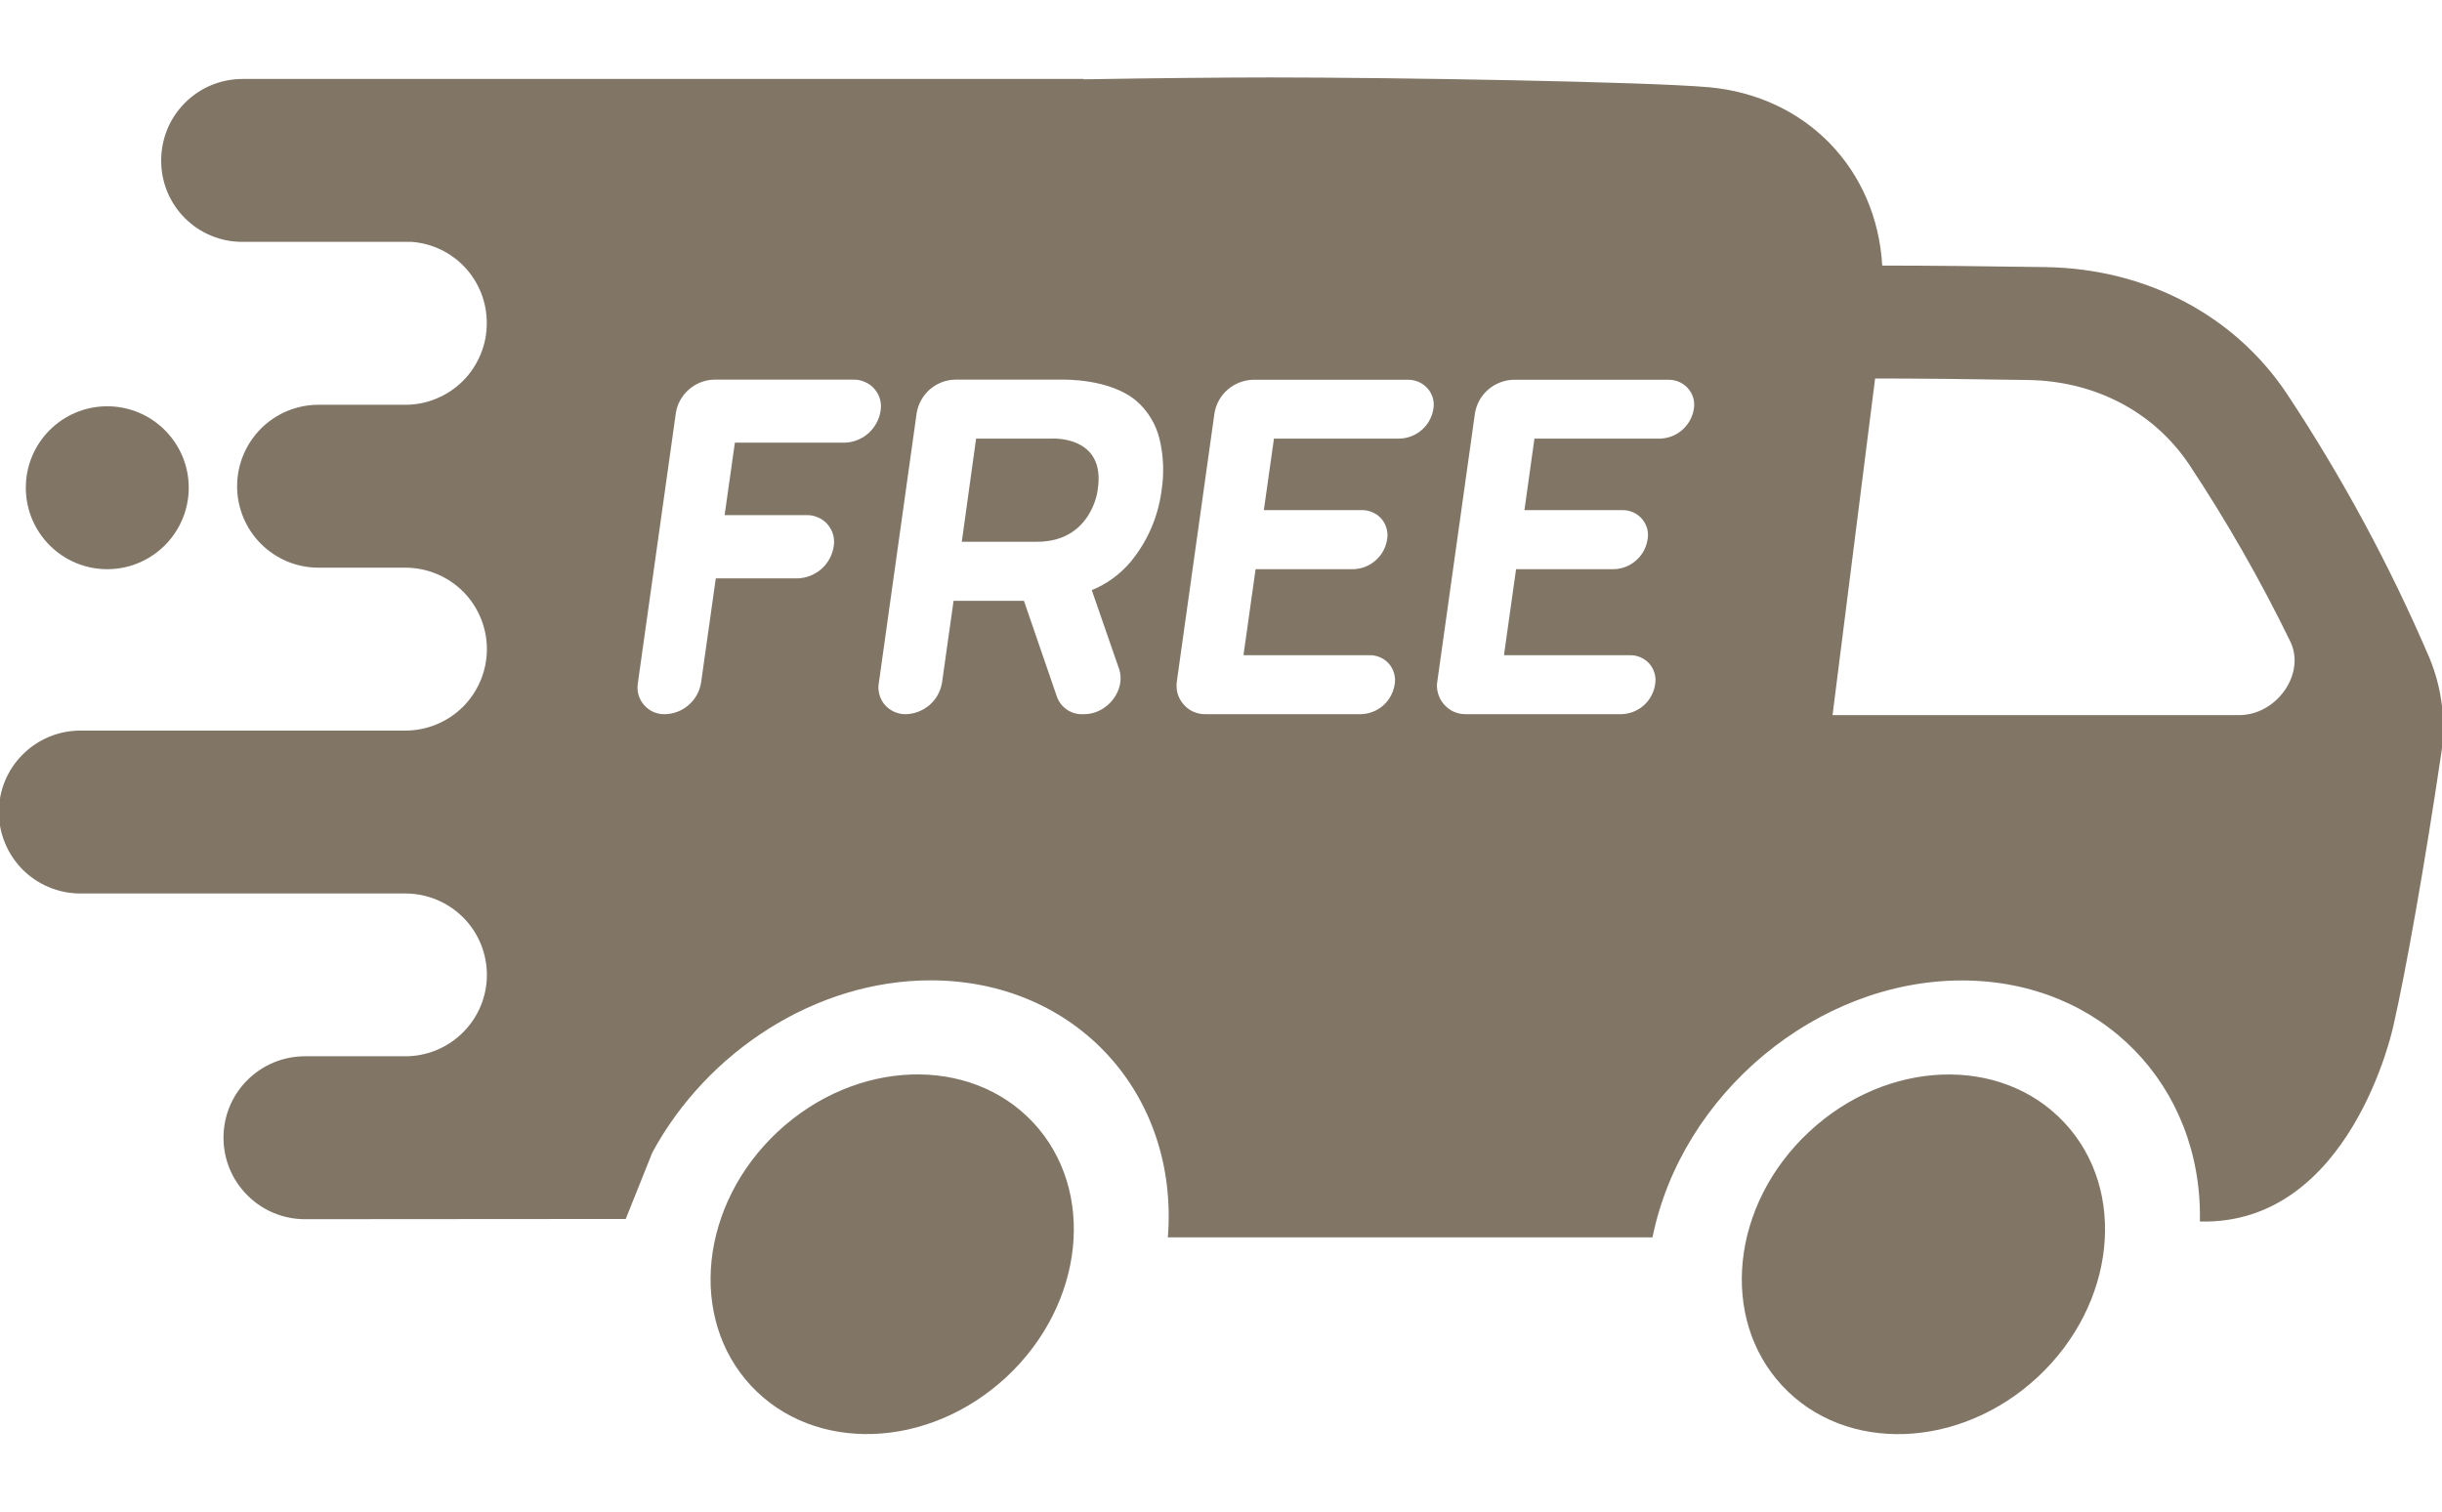 <svg width="21" height="13" viewBox="0 0 21 13" fill="none" xmlns="http://www.w3.org/2000/svg">
<path d="M8.656 11.841C9.326 11.216 9.429 10.238 8.886 9.655C8.343 9.073 7.36 9.107 6.689 9.732C6.019 10.357 5.916 11.335 6.459 11.918C7.002 12.5 7.985 12.466 8.656 11.841Z" fill="#817566"/>
<path d="M17.524 11.842C18.194 11.217 18.297 10.238 17.754 9.656C17.211 9.073 16.228 9.108 15.558 9.733C14.887 10.357 14.784 11.336 15.327 11.918C15.87 12.501 16.853 12.466 17.524 11.842Z" fill="#817566"/>
<path d="M1.623 4.194C1.623 3.808 1.309 3.494 0.922 3.494C0.535 3.494 0.222 3.808 0.222 4.194C0.222 4.581 0.535 4.895 0.922 4.895C1.309 4.895 1.623 4.581 1.623 4.194Z" fill="#817566"/>
<path d="M14.211 10.64C14.46 9.41 15.623 8.432 16.872 8.432C18.075 8.432 18.942 9.339 18.918 10.505C20.219 10.539 20.581 8.826 20.581 8.826C20.691 8.347 20.855 7.413 20.991 6.496C21.036 6.213 21.002 5.923 20.892 5.658C20.552 4.864 20.141 4.103 19.664 3.383C19.213 2.71 18.456 2.311 17.592 2.297C17.077 2.289 16.571 2.284 16.189 2.284L16.186 2.28C16.137 1.457 15.536 0.826 14.694 0.75C14.145 0.702 11.973 0.666 10.93 0.666C10.516 0.666 9.922 0.672 9.32 0.682V0.679H2.086C1.994 0.679 1.903 0.697 1.818 0.732C1.733 0.767 1.656 0.819 1.591 0.884C1.526 0.949 1.474 1.026 1.439 1.111C1.404 1.196 1.386 1.288 1.386 1.38V1.383C1.386 1.568 1.459 1.745 1.59 1.876C1.721 2.007 1.898 2.08 2.083 2.08H3.54C3.716 2.093 3.88 2.172 4 2.301C4.119 2.43 4.186 2.599 4.186 2.775V2.779C4.186 2.871 4.169 2.962 4.133 3.047C4.098 3.132 4.047 3.21 3.982 3.275C3.917 3.34 3.84 3.392 3.755 3.427C3.67 3.463 3.579 3.481 3.486 3.481H2.739C2.553 3.481 2.375 3.555 2.244 3.686C2.113 3.818 2.039 3.996 2.039 4.181C2.039 4.273 2.057 4.364 2.092 4.449C2.127 4.534 2.179 4.612 2.244 4.677C2.309 4.742 2.386 4.793 2.471 4.829C2.556 4.864 2.647 4.882 2.739 4.882H3.486C3.672 4.882 3.85 4.956 3.982 5.087C4.113 5.218 4.187 5.397 4.187 5.582C4.187 5.768 4.113 5.946 3.982 6.078C3.85 6.209 3.672 6.283 3.486 6.283H0.691C0.505 6.283 0.327 6.357 0.196 6.488C0.064 6.619 -0.01 6.797 -0.01 6.983C-0.01 7.169 0.064 7.347 0.195 7.479C0.327 7.61 0.505 7.684 0.691 7.684H3.486C3.672 7.684 3.85 7.758 3.982 7.889C4.113 8.02 4.187 8.198 4.187 8.384C4.187 8.57 4.113 8.748 3.981 8.879C3.85 9.01 3.672 9.084 3.486 9.084H2.622C2.436 9.084 2.258 9.158 2.127 9.289C1.995 9.42 1.922 9.598 1.922 9.784C1.922 9.97 1.995 10.148 2.127 10.279C2.258 10.411 2.436 10.485 2.622 10.485L5.381 10.483L5.61 9.911C6.079 9.045 7.014 8.431 8.003 8.431C9.253 8.431 10.14 9.41 10.043 10.641H14.211M7.263 3.807H6.323C6.322 3.807 6.321 3.808 6.32 3.808C6.32 3.809 6.319 3.81 6.319 3.811L6.232 4.426C6.232 4.426 6.232 4.427 6.232 4.427C6.232 4.428 6.233 4.428 6.233 4.429C6.233 4.429 6.234 4.429 6.234 4.43C6.235 4.43 6.235 4.43 6.236 4.43H6.935C6.97 4.429 7.004 4.436 7.035 4.45C7.067 4.463 7.095 4.484 7.117 4.51C7.139 4.536 7.156 4.567 7.165 4.6C7.174 4.633 7.175 4.668 7.169 4.702C7.157 4.776 7.12 4.844 7.063 4.894C7.006 4.943 6.934 4.972 6.859 4.974H6.159C6.158 4.974 6.157 4.974 6.156 4.975C6.156 4.975 6.155 4.976 6.155 4.977L6.029 5.87C6.017 5.945 5.98 6.013 5.923 6.062C5.867 6.112 5.795 6.14 5.719 6.142C5.685 6.143 5.651 6.137 5.619 6.123C5.588 6.109 5.56 6.088 5.538 6.062C5.515 6.036 5.499 6.005 5.49 5.972C5.481 5.939 5.48 5.904 5.486 5.87L5.812 3.552C5.824 3.474 5.864 3.402 5.924 3.35C5.984 3.297 6.06 3.267 6.14 3.265H7.339C7.373 3.264 7.407 3.271 7.438 3.285C7.47 3.299 7.498 3.319 7.52 3.345C7.543 3.371 7.559 3.402 7.568 3.435C7.577 3.469 7.578 3.503 7.572 3.537C7.56 3.611 7.522 3.678 7.466 3.728C7.409 3.777 7.338 3.805 7.263 3.807ZM9.775 3.45C9.873 3.536 9.942 3.651 9.972 3.778C10.006 3.922 10.012 4.071 9.989 4.217C9.96 4.444 9.867 4.658 9.721 4.834C9.631 4.94 9.518 5.022 9.39 5.075C9.389 5.075 9.389 5.076 9.389 5.077C9.389 5.078 9.389 5.079 9.39 5.079L9.623 5.751C9.686 5.932 9.524 6.142 9.324 6.142H9.311C9.262 6.144 9.214 6.13 9.174 6.102C9.134 6.075 9.104 6.035 9.088 5.989L8.806 5.169C8.805 5.168 8.805 5.168 8.804 5.167C8.803 5.167 8.803 5.167 8.802 5.167H8.203C8.202 5.167 8.202 5.167 8.201 5.167C8.2 5.168 8.2 5.169 8.2 5.169L8.101 5.87C8.089 5.944 8.052 6.012 7.995 6.062C7.938 6.111 7.866 6.14 7.791 6.142C7.757 6.143 7.723 6.136 7.691 6.122C7.66 6.108 7.632 6.088 7.609 6.062C7.587 6.036 7.571 6.005 7.562 5.972C7.553 5.939 7.551 5.904 7.558 5.87L7.883 3.552C7.896 3.473 7.936 3.402 7.996 3.349C8.056 3.297 8.132 3.267 8.211 3.265H9.138C9.138 3.265 9.545 3.252 9.775 3.45ZM12.326 3.518C12.315 3.587 12.28 3.651 12.227 3.697C12.175 3.743 12.107 3.77 12.037 3.772H10.959C10.958 3.772 10.957 3.772 10.956 3.772C10.956 3.773 10.955 3.774 10.955 3.775L10.869 4.383C10.869 4.384 10.869 4.384 10.869 4.385C10.869 4.385 10.87 4.386 10.87 4.386C10.87 4.386 10.871 4.387 10.871 4.387C10.871 4.387 10.872 4.387 10.873 4.387H11.71C11.742 4.386 11.774 4.393 11.803 4.406C11.833 4.418 11.859 4.438 11.88 4.462C11.901 4.487 11.916 4.515 11.924 4.546C11.933 4.577 11.934 4.61 11.928 4.641C11.917 4.711 11.882 4.774 11.829 4.82C11.776 4.867 11.709 4.893 11.639 4.895H10.801C10.8 4.895 10.799 4.895 10.798 4.896C10.798 4.896 10.797 4.897 10.797 4.898L10.694 5.63C10.694 5.631 10.694 5.632 10.695 5.633C10.696 5.634 10.697 5.634 10.698 5.635H11.775C11.807 5.634 11.839 5.64 11.869 5.653C11.898 5.666 11.924 5.685 11.945 5.709C11.966 5.734 11.981 5.762 11.989 5.793C11.998 5.824 11.999 5.857 11.993 5.888C11.982 5.958 11.947 6.021 11.894 6.068C11.841 6.114 11.774 6.14 11.704 6.142H10.367C10.331 6.143 10.295 6.135 10.262 6.121C10.229 6.106 10.2 6.084 10.177 6.056C10.153 6.029 10.136 5.997 10.126 5.962C10.117 5.927 10.115 5.891 10.121 5.855L10.444 3.553C10.457 3.475 10.497 3.403 10.557 3.351C10.617 3.299 10.693 3.269 10.772 3.266H12.109C12.141 3.266 12.172 3.272 12.201 3.285C12.23 3.298 12.256 3.317 12.277 3.341C12.298 3.365 12.313 3.393 12.322 3.424C12.33 3.454 12.332 3.486 12.326 3.518ZM14.566 3.518C14.555 3.587 14.52 3.651 14.467 3.697C14.415 3.743 14.347 3.77 14.277 3.772H13.198C13.198 3.772 13.197 3.772 13.196 3.772C13.195 3.773 13.195 3.774 13.195 3.775L13.11 4.383C13.109 4.384 13.109 4.384 13.11 4.385C13.11 4.385 13.11 4.386 13.11 4.386C13.11 4.386 13.111 4.387 13.111 4.387C13.112 4.387 13.112 4.387 13.113 4.387H13.95C13.982 4.386 14.014 4.393 14.044 4.406C14.073 4.418 14.099 4.438 14.12 4.462C14.141 4.487 14.156 4.515 14.165 4.546C14.173 4.577 14.174 4.61 14.168 4.641C14.157 4.711 14.122 4.774 14.069 4.82C14.017 4.867 13.949 4.893 13.879 4.895H13.041C13.04 4.895 13.039 4.895 13.038 4.896C13.038 4.896 13.037 4.897 13.037 4.898L12.934 5.63C12.934 5.631 12.934 5.632 12.935 5.633C12.936 5.634 12.937 5.634 12.938 5.635H14.015C14.047 5.634 14.079 5.64 14.108 5.653C14.138 5.666 14.164 5.685 14.185 5.709C14.206 5.734 14.221 5.762 14.229 5.793C14.238 5.824 14.239 5.857 14.233 5.888C14.222 5.958 14.187 6.021 14.134 6.068C14.081 6.114 14.014 6.14 13.944 6.142H12.607C12.571 6.143 12.535 6.135 12.502 6.121C12.469 6.106 12.44 6.084 12.416 6.056C12.393 6.029 12.376 5.997 12.366 5.962C12.356 5.927 12.354 5.891 12.361 5.855L12.684 3.553C12.697 3.475 12.737 3.403 12.797 3.351C12.857 3.299 12.933 3.269 13.012 3.266H14.349C14.381 3.266 14.412 3.272 14.441 3.285C14.47 3.298 14.496 3.317 14.517 3.341C14.538 3.365 14.553 3.393 14.562 3.424C14.57 3.454 14.572 3.486 14.566 3.518ZM16.125 3.255C16.491 3.255 16.965 3.26 17.441 3.268C18.018 3.277 18.522 3.542 18.825 3.994C19.148 4.481 19.439 4.99 19.695 5.516C19.83 5.791 19.581 6.15 19.255 6.15H15.759L16.125 3.255Z" fill="#817566"/>
<path d="M8.919 4.659H8.271L8.394 3.772H9.042C9.042 3.772 9.517 3.741 9.439 4.215C9.441 4.215 9.387 4.659 8.919 4.659Z" fill="#817566"/>
</svg>
